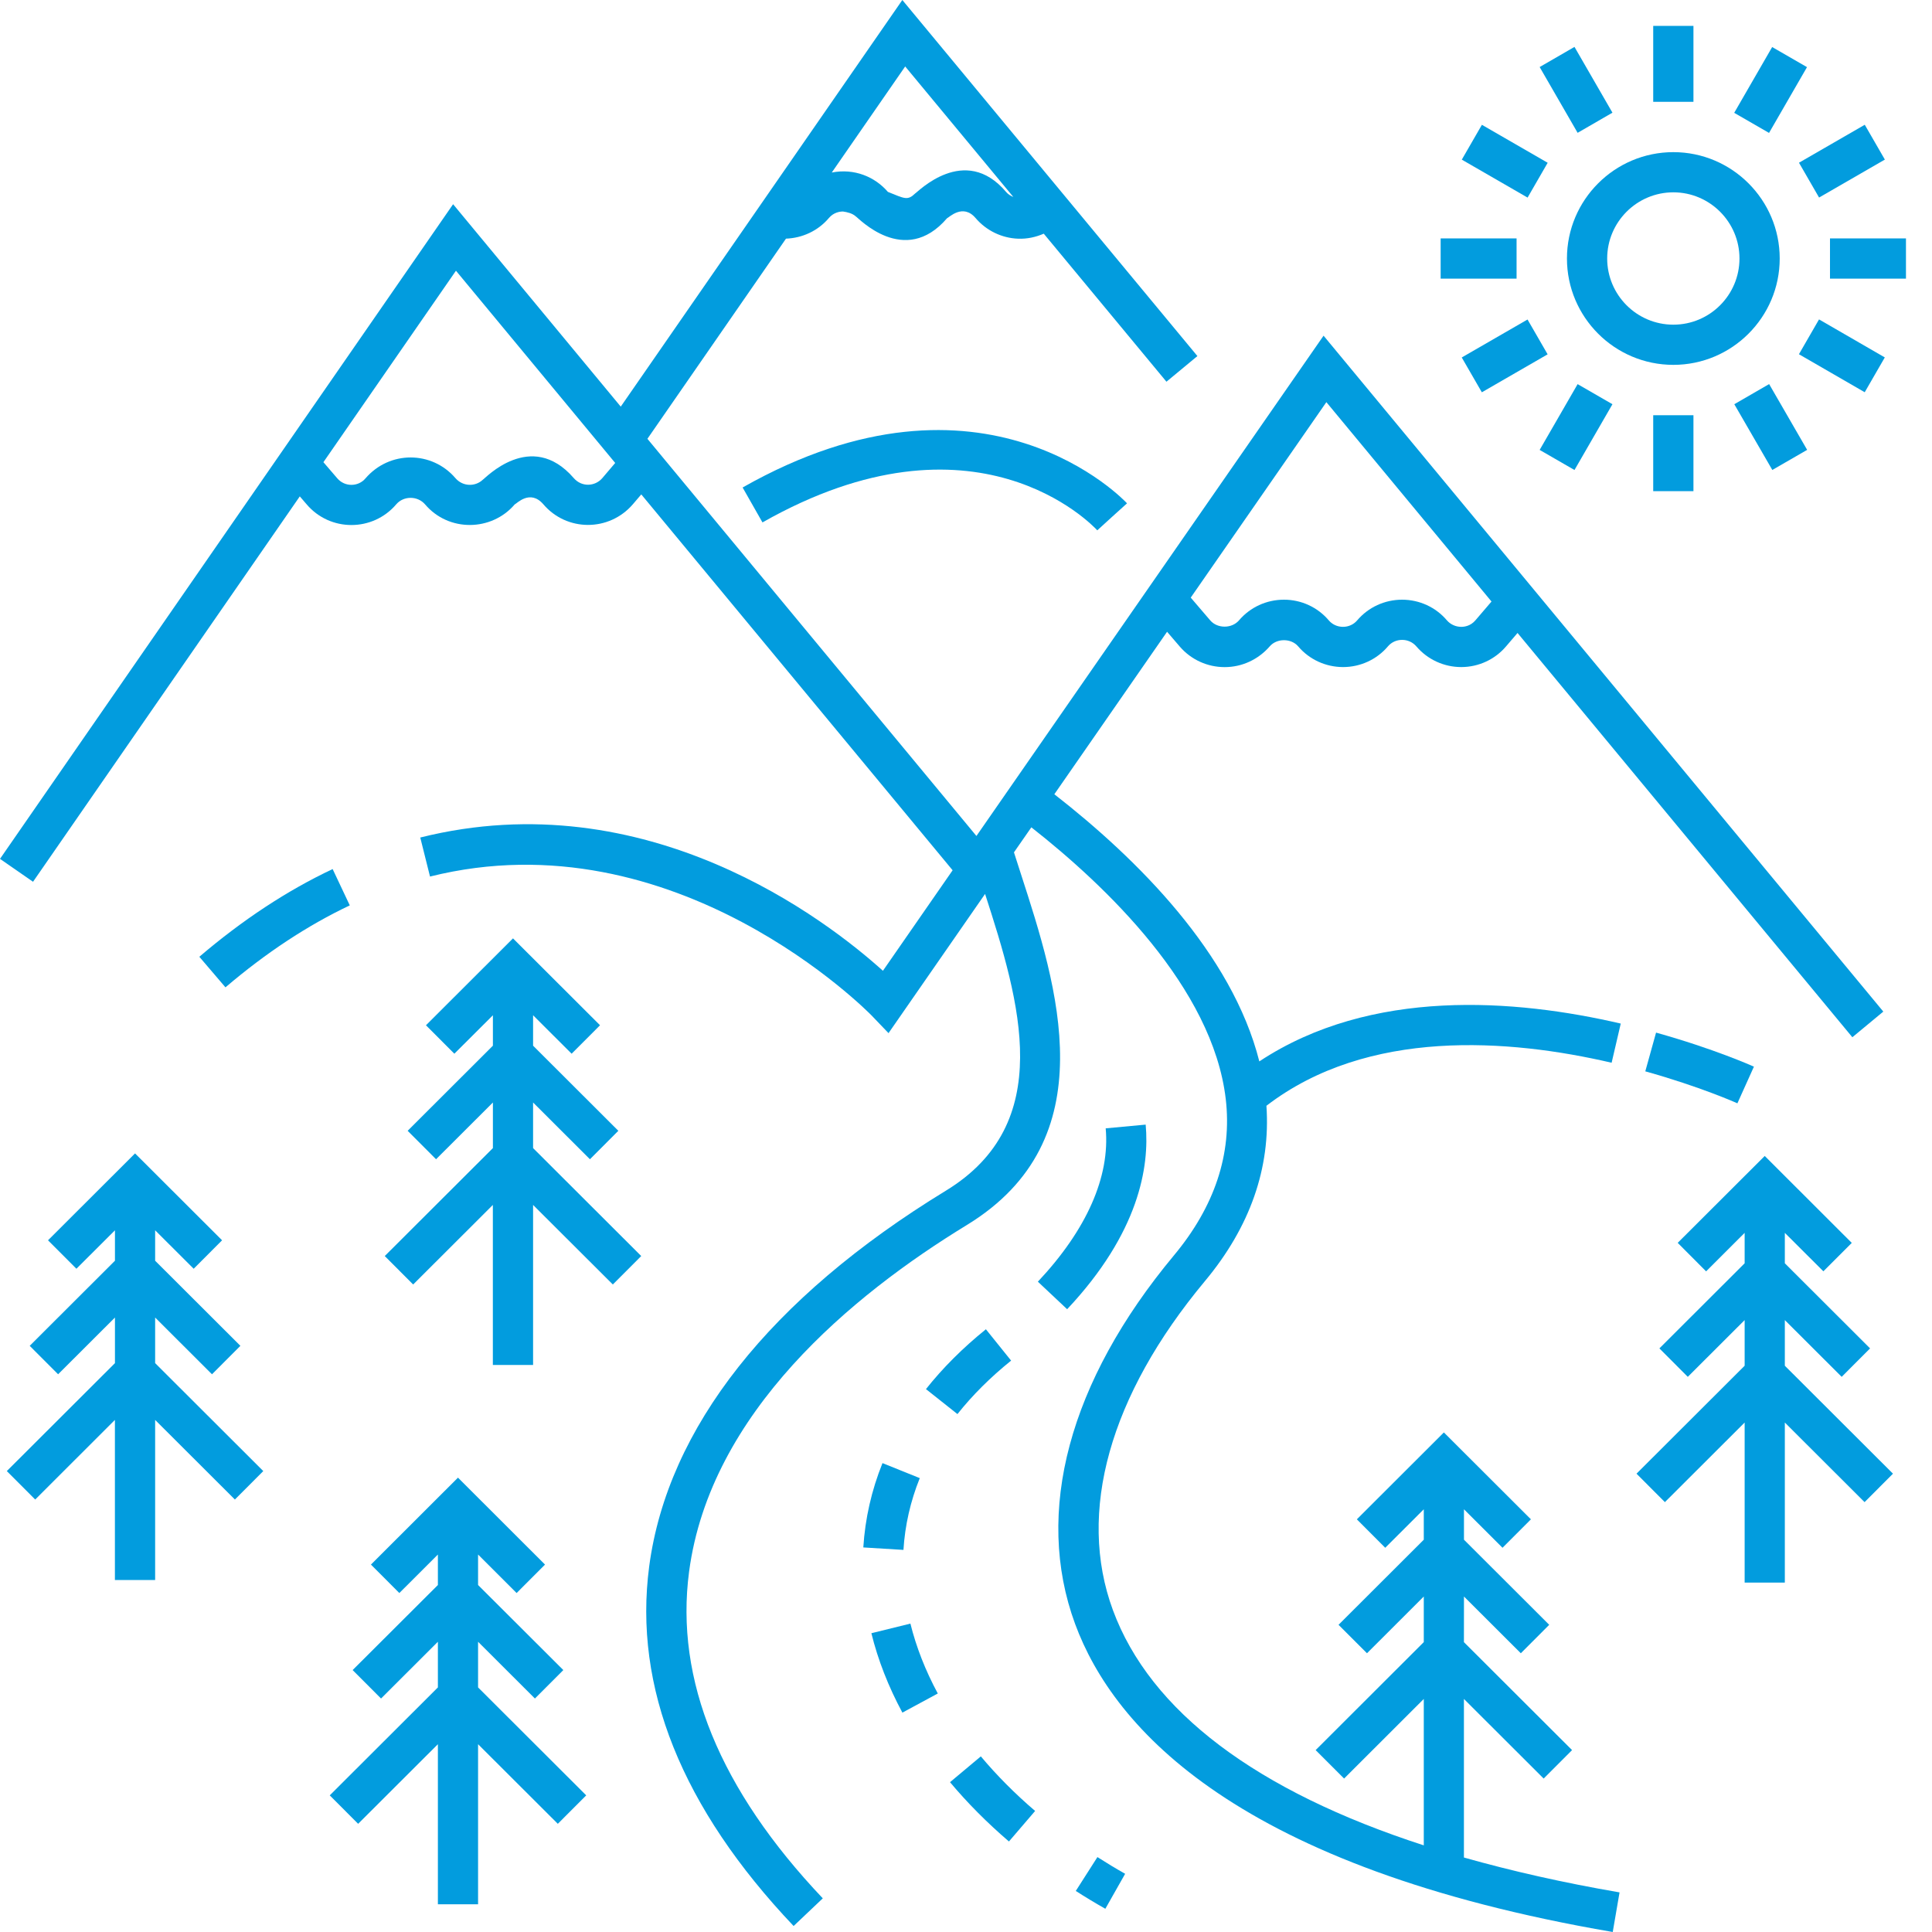 <svg width="40" height="40" viewBox="0 0 40 40" fill="none" xmlns="http://www.w3.org/2000/svg">
<path d="M6.207 10.277L6.349 10.442C6.832 11.011 7.716 11.015 8.205 10.44C8.356 10.264 8.644 10.262 8.8 10.442C9.287 11.017 10.175 11.005 10.656 10.444C10.698 10.428 10.973 10.124 11.247 10.438C11.731 11.009 12.611 11.013 13.104 10.439L13.277 10.236L19.723 18.018L18.28 20.099C17.126 19.059 13.395 16.166 8.701 17.34L8.903 18.148C13.99 16.876 18.004 20.982 18.044 21.023L18.396 21.39L20.395 18.508C21.122 20.752 21.872 23.255 19.583 24.652C15.945 26.873 13.822 29.563 13.441 32.429C13.11 34.93 14.116 37.435 16.431 39.876L17.035 39.303C14.901 37.053 13.97 34.778 14.267 32.538C14.704 29.242 17.635 26.817 20.017 25.363C22.919 23.591 21.889 20.416 21.138 18.098C21.088 17.945 21.041 17.796 20.993 17.647L21.353 17.129C22.875 18.323 25.108 20.442 25.378 22.756C25.51 23.892 25.148 24.98 24.304 25.993C22.133 28.6 21.407 31.308 22.259 33.622C23.061 35.797 25.642 38.67 33.39 40L33.531 39.18C32.367 38.98 31.295 38.737 30.309 38.458V35.175L31.96 36.823L32.548 36.234L30.309 33.999L30.31 33.054L31.487 34.229L32.075 33.64L30.31 31.878V31.248L31.108 32.045L31.696 31.456L29.894 29.657L28.092 31.456L28.68 32.045L29.478 31.248V31.878L27.713 33.64L28.302 34.229L29.478 33.054V33.998L27.239 36.234L27.828 36.823L29.478 35.175V38.206C26.015 37.084 23.814 35.431 23.041 33.334C22.296 31.312 22.972 28.894 24.945 26.526C25.884 25.4 26.308 24.179 26.22 22.894C28.32 21.281 31.25 21.51 33.367 22.003L33.556 21.192C31.377 20.685 28.387 20.446 26.073 21.975C25.508 19.74 23.556 17.79 21.829 16.444L24.163 13.08L24.429 13.39C24.661 13.658 24.999 13.812 25.355 13.812C25.711 13.812 26.048 13.658 26.288 13.383C26.433 13.212 26.732 13.212 26.877 13.382C27.107 13.654 27.446 13.81 27.805 13.811H27.806C28.165 13.811 28.504 13.655 28.735 13.383C28.807 13.297 28.914 13.248 29.029 13.248C29.144 13.248 29.251 13.297 29.325 13.384C29.557 13.655 29.896 13.811 30.253 13.811C30.255 13.811 30.256 13.811 30.257 13.811C30.614 13.81 30.951 13.653 31.18 13.384L31.419 13.105L38.351 21.475L38.992 20.944L27.403 6.95L20.216 17.308L13.404 9.085L16.273 4.941C16.613 4.928 16.936 4.78 17.162 4.513C17.26 4.397 17.387 4.379 17.453 4.379C17.542 4.392 17.648 4.416 17.72 4.482C17.762 4.5 18.725 5.546 19.607 4.519C19.648 4.504 19.935 4.205 20.198 4.514C20.419 4.774 20.741 4.93 21.08 4.942C21.265 4.949 21.445 4.91 21.61 4.838L24.15 7.903L24.791 7.372L18.682 0L12.852 8.419L9.381 4.228L0 17.782L0.684 18.256L6.207 10.277ZM27.461 8.326L30.88 12.454L30.546 12.844C30.447 12.96 30.321 12.978 30.255 12.978C30.254 12.978 30.254 12.978 30.253 12.978C30.139 12.978 30.03 12.928 29.957 12.844C29.727 12.572 29.388 12.416 29.029 12.416C28.669 12.416 28.33 12.572 28.099 12.844C28.027 12.929 27.92 12.978 27.805 12.978H27.805C27.69 12.978 27.583 12.929 27.511 12.844C27.28 12.572 26.941 12.415 26.582 12.416C26.222 12.416 25.883 12.572 25.652 12.844C25.501 13.018 25.206 13.016 25.058 12.846L24.653 12.373L27.461 8.326ZM18.741 1.376L20.98 4.078C20.924 4.055 20.872 4.023 20.831 3.975C19.972 2.959 18.991 3.987 18.949 4.004C18.79 4.158 18.729 4.112 18.383 3.973C18.114 3.66 17.688 3.481 17.221 3.572L18.741 1.376ZM9.44 5.605L12.737 9.585L12.471 9.898C12.318 10.076 12.041 10.088 11.877 9.896C10.992 8.877 10.037 9.914 9.996 9.932C9.84 10.079 9.582 10.078 9.428 9.898C8.942 9.332 8.066 9.324 7.567 9.904C7.418 10.081 7.138 10.086 6.982 9.902L6.696 9.569L9.44 5.605Z" fill="#029CDE"/>
<path d="M4.127 19.809L4.668 20.442C5.503 19.729 6.369 19.158 7.242 18.745L6.887 17.993C5.947 18.436 5.019 19.047 4.127 19.809Z" fill="#029CDE"/>
<path d="M15.375 10.093L15.786 10.816C20.194 8.316 22.617 10.87 22.718 10.98L23.025 10.7L23.334 10.421C23.305 10.389 20.383 7.252 15.375 10.093Z" fill="#029CDE"/>
<path d="M36.313 22.084C36.28 22.069 35.487 21.714 34.287 21.379L34.064 22.181C35.198 22.497 35.963 22.839 35.971 22.843L36.313 22.084Z" fill="#029CDE"/>
<path d="M7.966 26.005L8.554 26.594L10.204 24.947V28.26H11.037V24.947L12.688 26.594L13.276 26.005L11.037 23.77V22.826L12.214 24.001L12.802 23.412L11.037 21.65V21.02L11.835 21.816L12.423 21.227L10.621 19.428L8.819 21.227L9.407 21.816L10.205 21.02V21.65L8.44 23.412L9.028 24.001L10.205 22.826V23.77L7.966 26.005Z" fill="#029CDE"/>
<path d="M0.141 30.457L0.729 31.046L2.379 29.398V32.712H3.212V29.398L4.863 31.046L5.451 30.457L3.212 28.222V27.278L4.389 28.453L4.977 27.864L3.212 26.102V25.472L4.01 26.268L4.598 25.679L2.796 23.88L0.994 25.679L1.582 26.268L2.38 25.472V26.102L0.615 27.864L1.203 28.453L2.38 27.278V28.222L0.141 30.457Z" fill="#029CDE"/>
<path d="M6.827 37.171L7.415 37.76L9.066 36.112V39.426H9.898V36.112L11.549 37.76L12.137 37.171L9.898 34.936V33.991L11.075 35.166L11.663 34.577L9.898 32.816V32.185L10.696 32.982L11.284 32.393L9.482 30.593L7.68 32.393L8.268 32.982L9.066 32.185V32.816L7.301 34.577L7.889 35.166L9.066 33.991V34.936L6.827 37.171Z" fill="#029CDE"/>
<path d="M33.882 30.511L34.47 31.1L36.121 29.452V32.766H36.953V29.452L38.604 31.1L39.192 30.511L36.953 28.276V27.331L38.13 28.506L38.718 27.917L36.953 26.155V25.525L37.751 26.321L38.339 25.733L36.537 23.933L34.735 25.732L35.323 26.322L36.121 25.525V26.155L34.356 27.917L34.944 28.506L36.121 27.331V28.276L33.882 30.511Z" fill="#029CDE"/>
<path d="M36.847 5.352C36.847 4.138 35.859 3.15 34.645 3.15C33.43 3.15 32.442 4.138 32.442 5.352C32.442 6.567 33.43 7.554 34.645 7.554C35.859 7.554 36.847 6.567 36.847 5.352ZM34.645 6.722C33.889 6.722 33.275 6.107 33.275 5.352C33.275 4.597 33.889 3.982 34.645 3.982C35.4 3.982 36.014 4.597 36.014 5.352C36.014 6.108 35.4 6.722 34.645 6.722Z" fill="#029CDE"/>
<path d="M34.228 0.536H35.061V2.108H34.228V0.536Z" fill="#029CDE"/>
<path d="M36.626 2.752L35.905 2.336L36.691 0.974L37.412 1.39L36.626 2.752Z" fill="#029CDE"/>
<path d="M37.662 4.09L37.246 3.369L38.608 2.583L39.024 3.304L37.662 4.09Z" fill="#029CDE"/>
<path d="M37.888 4.936H39.461V5.769H37.888V4.936Z" fill="#029CDE"/>
<path d="M37.661 6.613L39.023 7.4L38.607 8.121L37.245 7.334L37.661 6.613Z" fill="#029CDE"/>
<path d="M36.628 7.952L37.415 9.314L36.694 9.73L35.907 8.369L36.628 7.952Z" fill="#029CDE"/>
<path d="M34.228 8.597H35.061V10.169H34.228V8.597Z" fill="#029CDE"/>
<path d="M32.663 7.953L33.384 8.369L32.598 9.731L31.877 9.315L32.663 7.953Z" fill="#029CDE"/>
<path d="M31.626 6.615L32.042 7.336L30.68 8.122L30.264 7.401L31.626 6.615Z" fill="#029CDE"/>
<path d="M29.827 4.936H31.399V5.769H29.827V4.936Z" fill="#029CDE"/>
<path d="M31.627 4.091L30.265 3.305L30.681 2.584L32.043 3.37L31.627 4.091Z" fill="#029CDE"/>
<path d="M32.598 0.971L33.384 2.333L32.663 2.75L31.877 1.388L32.598 0.971Z" fill="#029CDE"/>
<path d="M19.171 28.76L19.823 29.277C20.132 28.887 20.506 28.515 20.934 28.17L20.412 27.521C19.936 27.905 19.518 28.322 19.171 28.76Z" fill="#029CDE"/>
<path d="M17.874 32.038L18.705 32.089C18.736 31.581 18.85 31.081 19.043 30.603L18.271 30.292C18.045 30.852 17.911 31.44 17.874 32.038Z" fill="#029CDE"/>
<path d="M22.721 38.449L22.273 39.15C22.471 39.277 22.674 39.4 22.885 39.519L23.295 38.795C23.098 38.684 22.907 38.568 22.721 38.449Z" fill="#029CDE"/>
<path d="M21.431 37.494C21.015 37.138 20.637 36.758 20.307 36.364L19.669 36.898C20.028 37.327 20.439 37.74 20.889 38.126L21.431 37.494Z" fill="#029CDE"/>
<path d="M18.041 33.814C18.177 34.368 18.394 34.921 18.683 35.458L19.416 35.062C19.16 34.587 18.969 34.1 18.849 33.615L18.041 33.814Z" fill="#029CDE"/>
<path d="M22.094 27.106C23.583 25.522 23.8 24.154 23.72 23.284L22.892 23.361C22.984 24.363 22.498 25.461 21.488 26.536L22.094 27.106Z" fill="#029CDE"/>
</svg>
